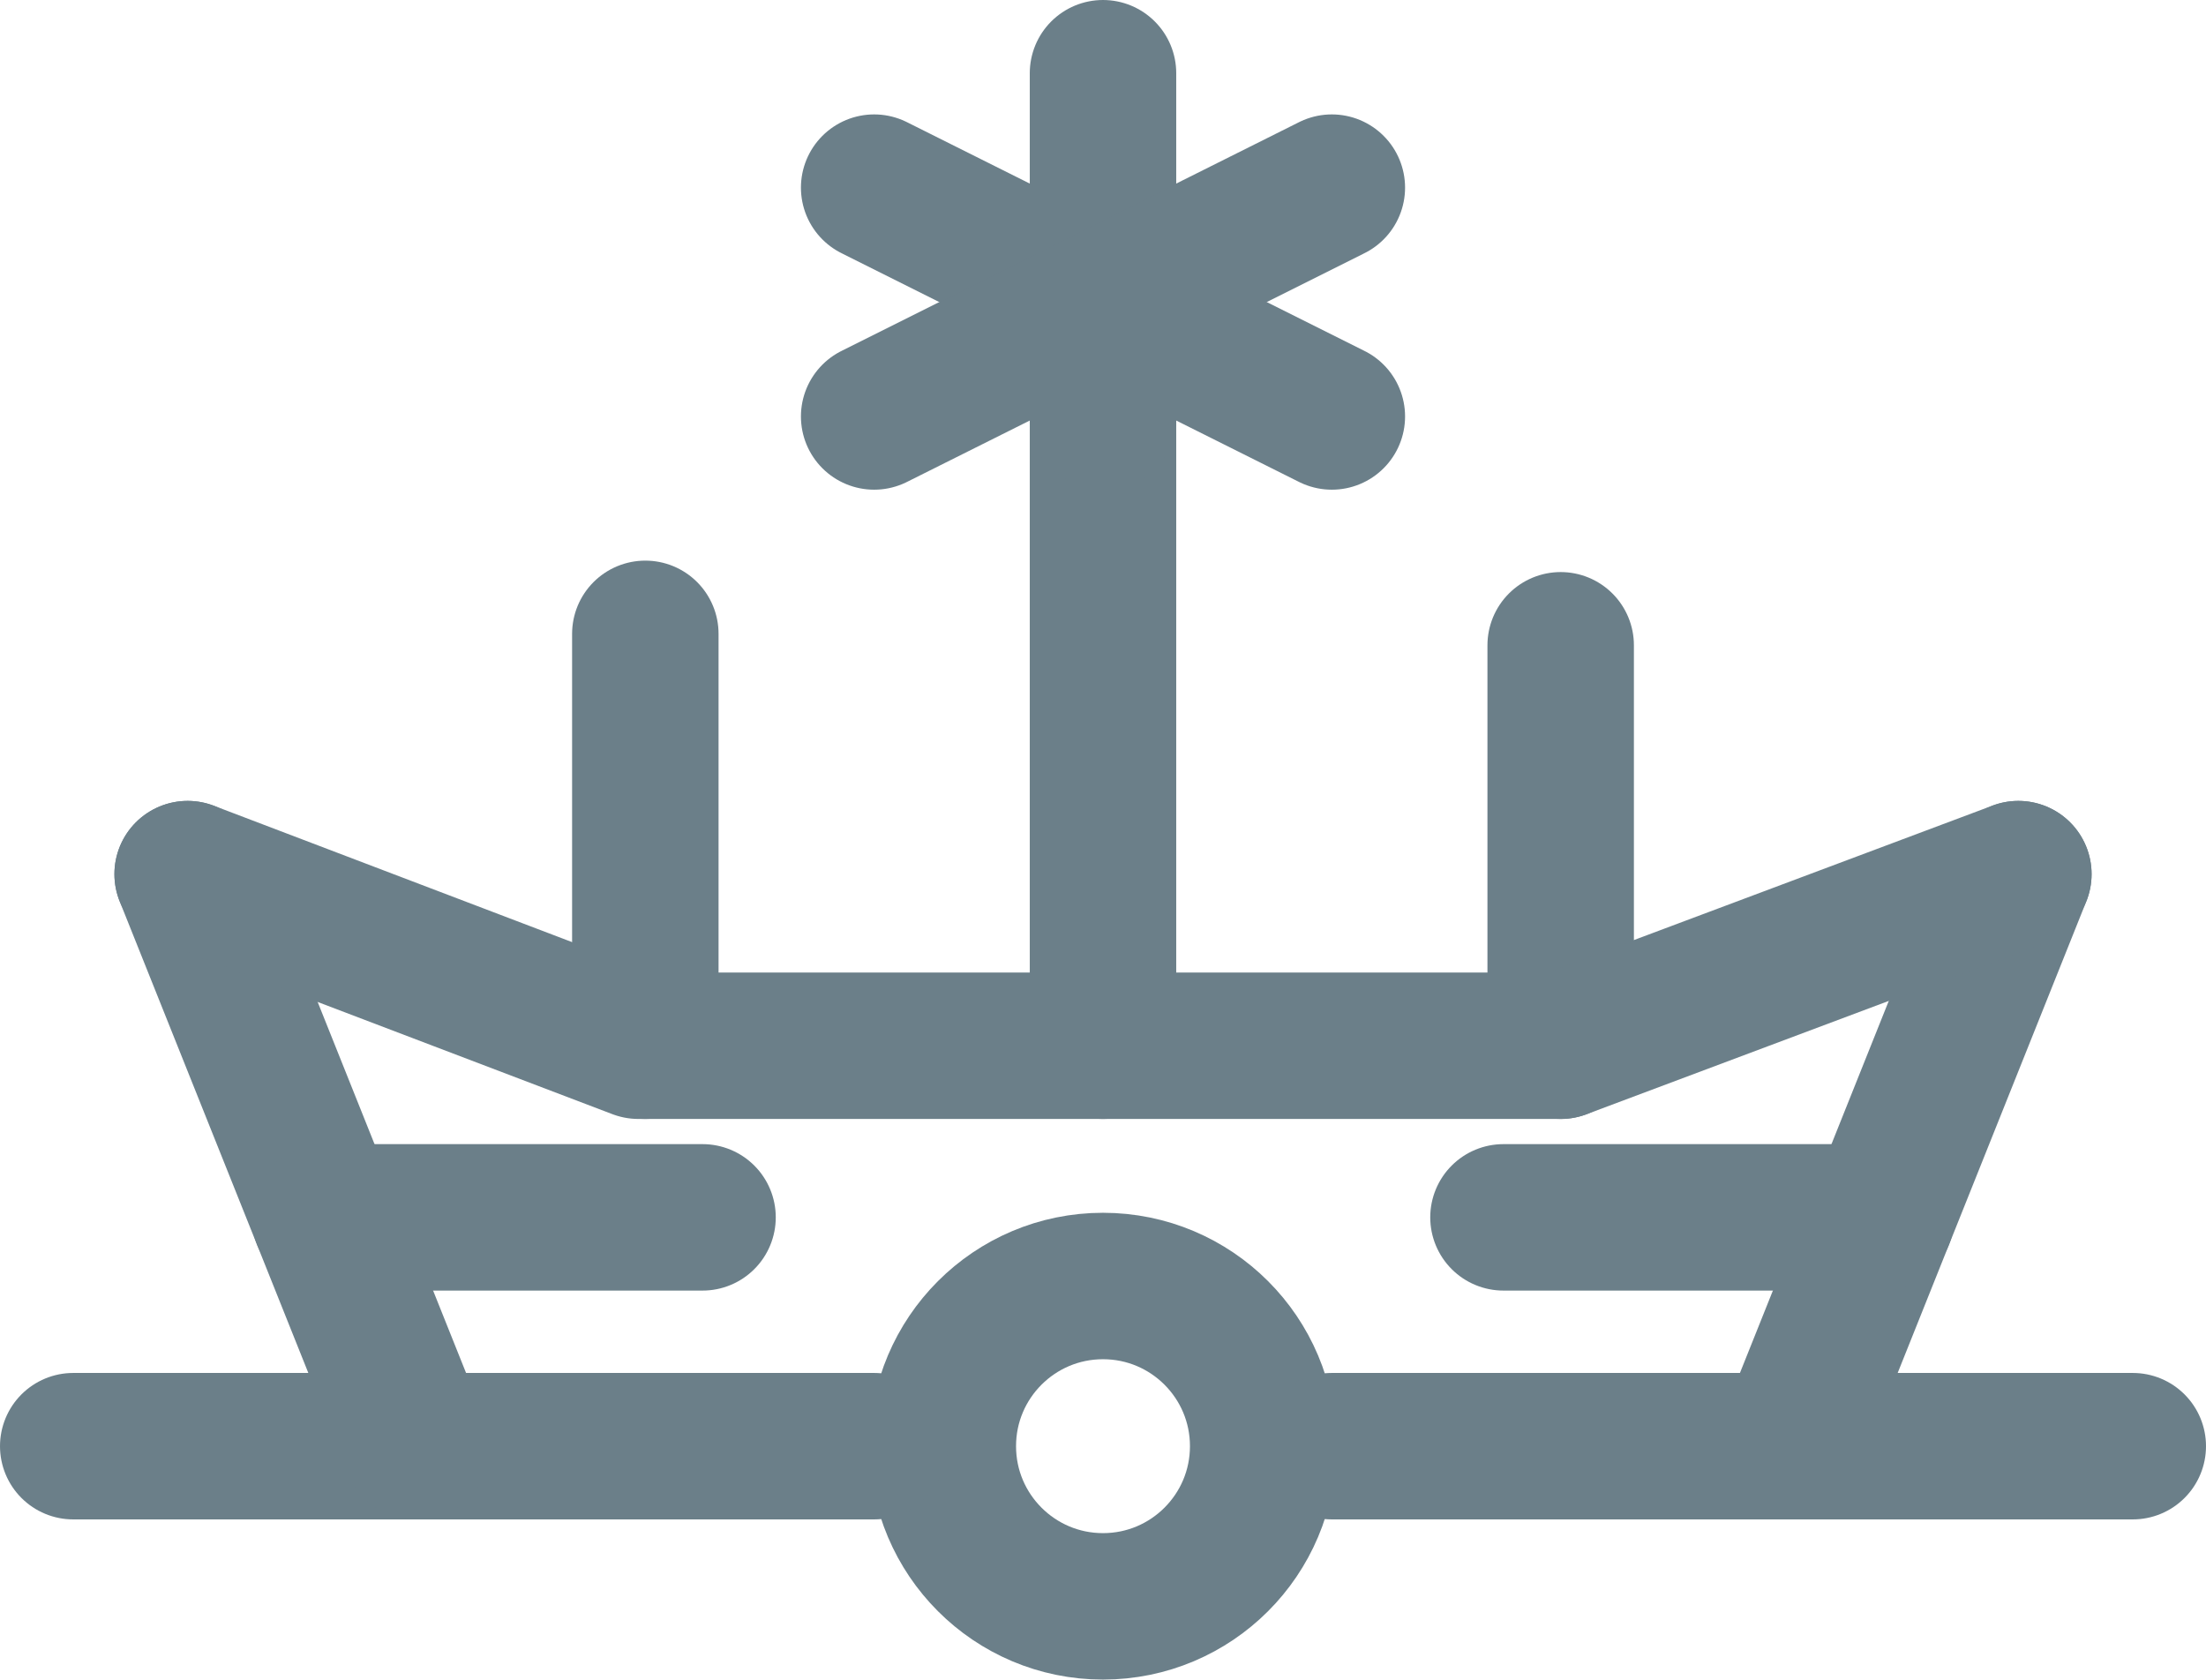 <?xml version="1.0" encoding="UTF-8"?>

<svg xmlns="http://www.w3.org/2000/svg" version="1.2" baseProfile="tiny" xml:space="preserve" style="shape-rendering:geometricPrecision; fill-rule:evenodd;" width="9.64mm" height="7.34mm" viewBox="-4.82 -6.32 9.64 7.34">
  <title>LITVES01</title>
  <desc>light vessel, paper-chart</desc>
  <rect style="stroke:black;stroke-width:0.32;display:none;" fill="none" x="-4.5" y="-6" height="6.7" width="9"/>
  <rect style="stroke:blue;stroke-width:0.32;display:none;" fill="none" x="-4.5" y="-6" height="6.7" width="9"/>
  <circle style="fill:none;stroke:#6B7F89;" stroke-width="0.64"  cx="0" cy="0" r="0.7"/>
  <path d=" M -4.5,0 L -1,0" style="stroke-linecap:round;stroke-linejoin:round;fill:none;stroke:#6B7F89;" stroke-width="0.64" />
  <path d=" M -3,0 L -4,-2.5" style="stroke-linecap:round;stroke-linejoin:round;fill:none;stroke:#6B7F89;" stroke-width="0.64" />
  <path d=" M 3,0 L 4,-2.5" style="stroke-linecap:round;stroke-linejoin:round;fill:none;stroke:#6B7F89;" stroke-width="0.64" />
  <path d=" M 0,-1.75 L 0,-4.5" style="stroke-linecap:round;stroke-linejoin:round;fill:none;stroke:#6B7F89;" stroke-width="0.64" />
  <path d=" M -2,-1.75 L -2,-3.55" style="stroke-linecap:round;stroke-linejoin:round;fill:none;stroke:#6B7F89;" stroke-width="0.64" />
  <path d=" M 2,-1.75 L 2,-3.5" style="stroke-linecap:round;stroke-linejoin:round;fill:none;stroke:#6B7F89;" stroke-width="0.64" />
  <path d=" M 0,-4.5 L 0,-6" style="stroke-linecap:round;stroke-linejoin:round;fill:none;stroke:#6B7F89;" stroke-width="0.64" />
  <path d=" M -1,-5.5 L 1,-4.5" style="stroke-linecap:round;stroke-linejoin:round;fill:none;stroke:#6B7F89;" stroke-width="0.64" />
  <path d=" M -1,-4.5 L 1,-5.5" style="stroke-linecap:round;stroke-linejoin:round;fill:none;stroke:#6B7F89;" stroke-width="0.64" />
  <path d=" M -3.4,-1 L -1.75,-1" style="stroke-linecap:round;stroke-linejoin:round;fill:none;stroke:#6B7F89;" stroke-width="0.64" />
  <path d=" M 1.75,-1 L 3.4,-1" style="stroke-linecap:round;stroke-linejoin:round;fill:none;stroke:#6B7F89;" stroke-width="0.64" />
  <path d=" M -4,-2.5 L -2.03,-1.75 L 0,-1.75 L 2,-1.75 L 4,-2.5" style="stroke-linecap:round;stroke-linejoin:round;fill:none;stroke:#6B7F89;" stroke-width="0.64" />
  <path d=" M 1,0 L 4.5,0" style="stroke-linecap:round;stroke-linejoin:round;fill:none;stroke:#6B7F89;" stroke-width="0.64" />
  <circle style="stroke:red;stroke-width:0.64;display:none;" fill="none" cx="0" cy="0" r="1"/>
</svg>
